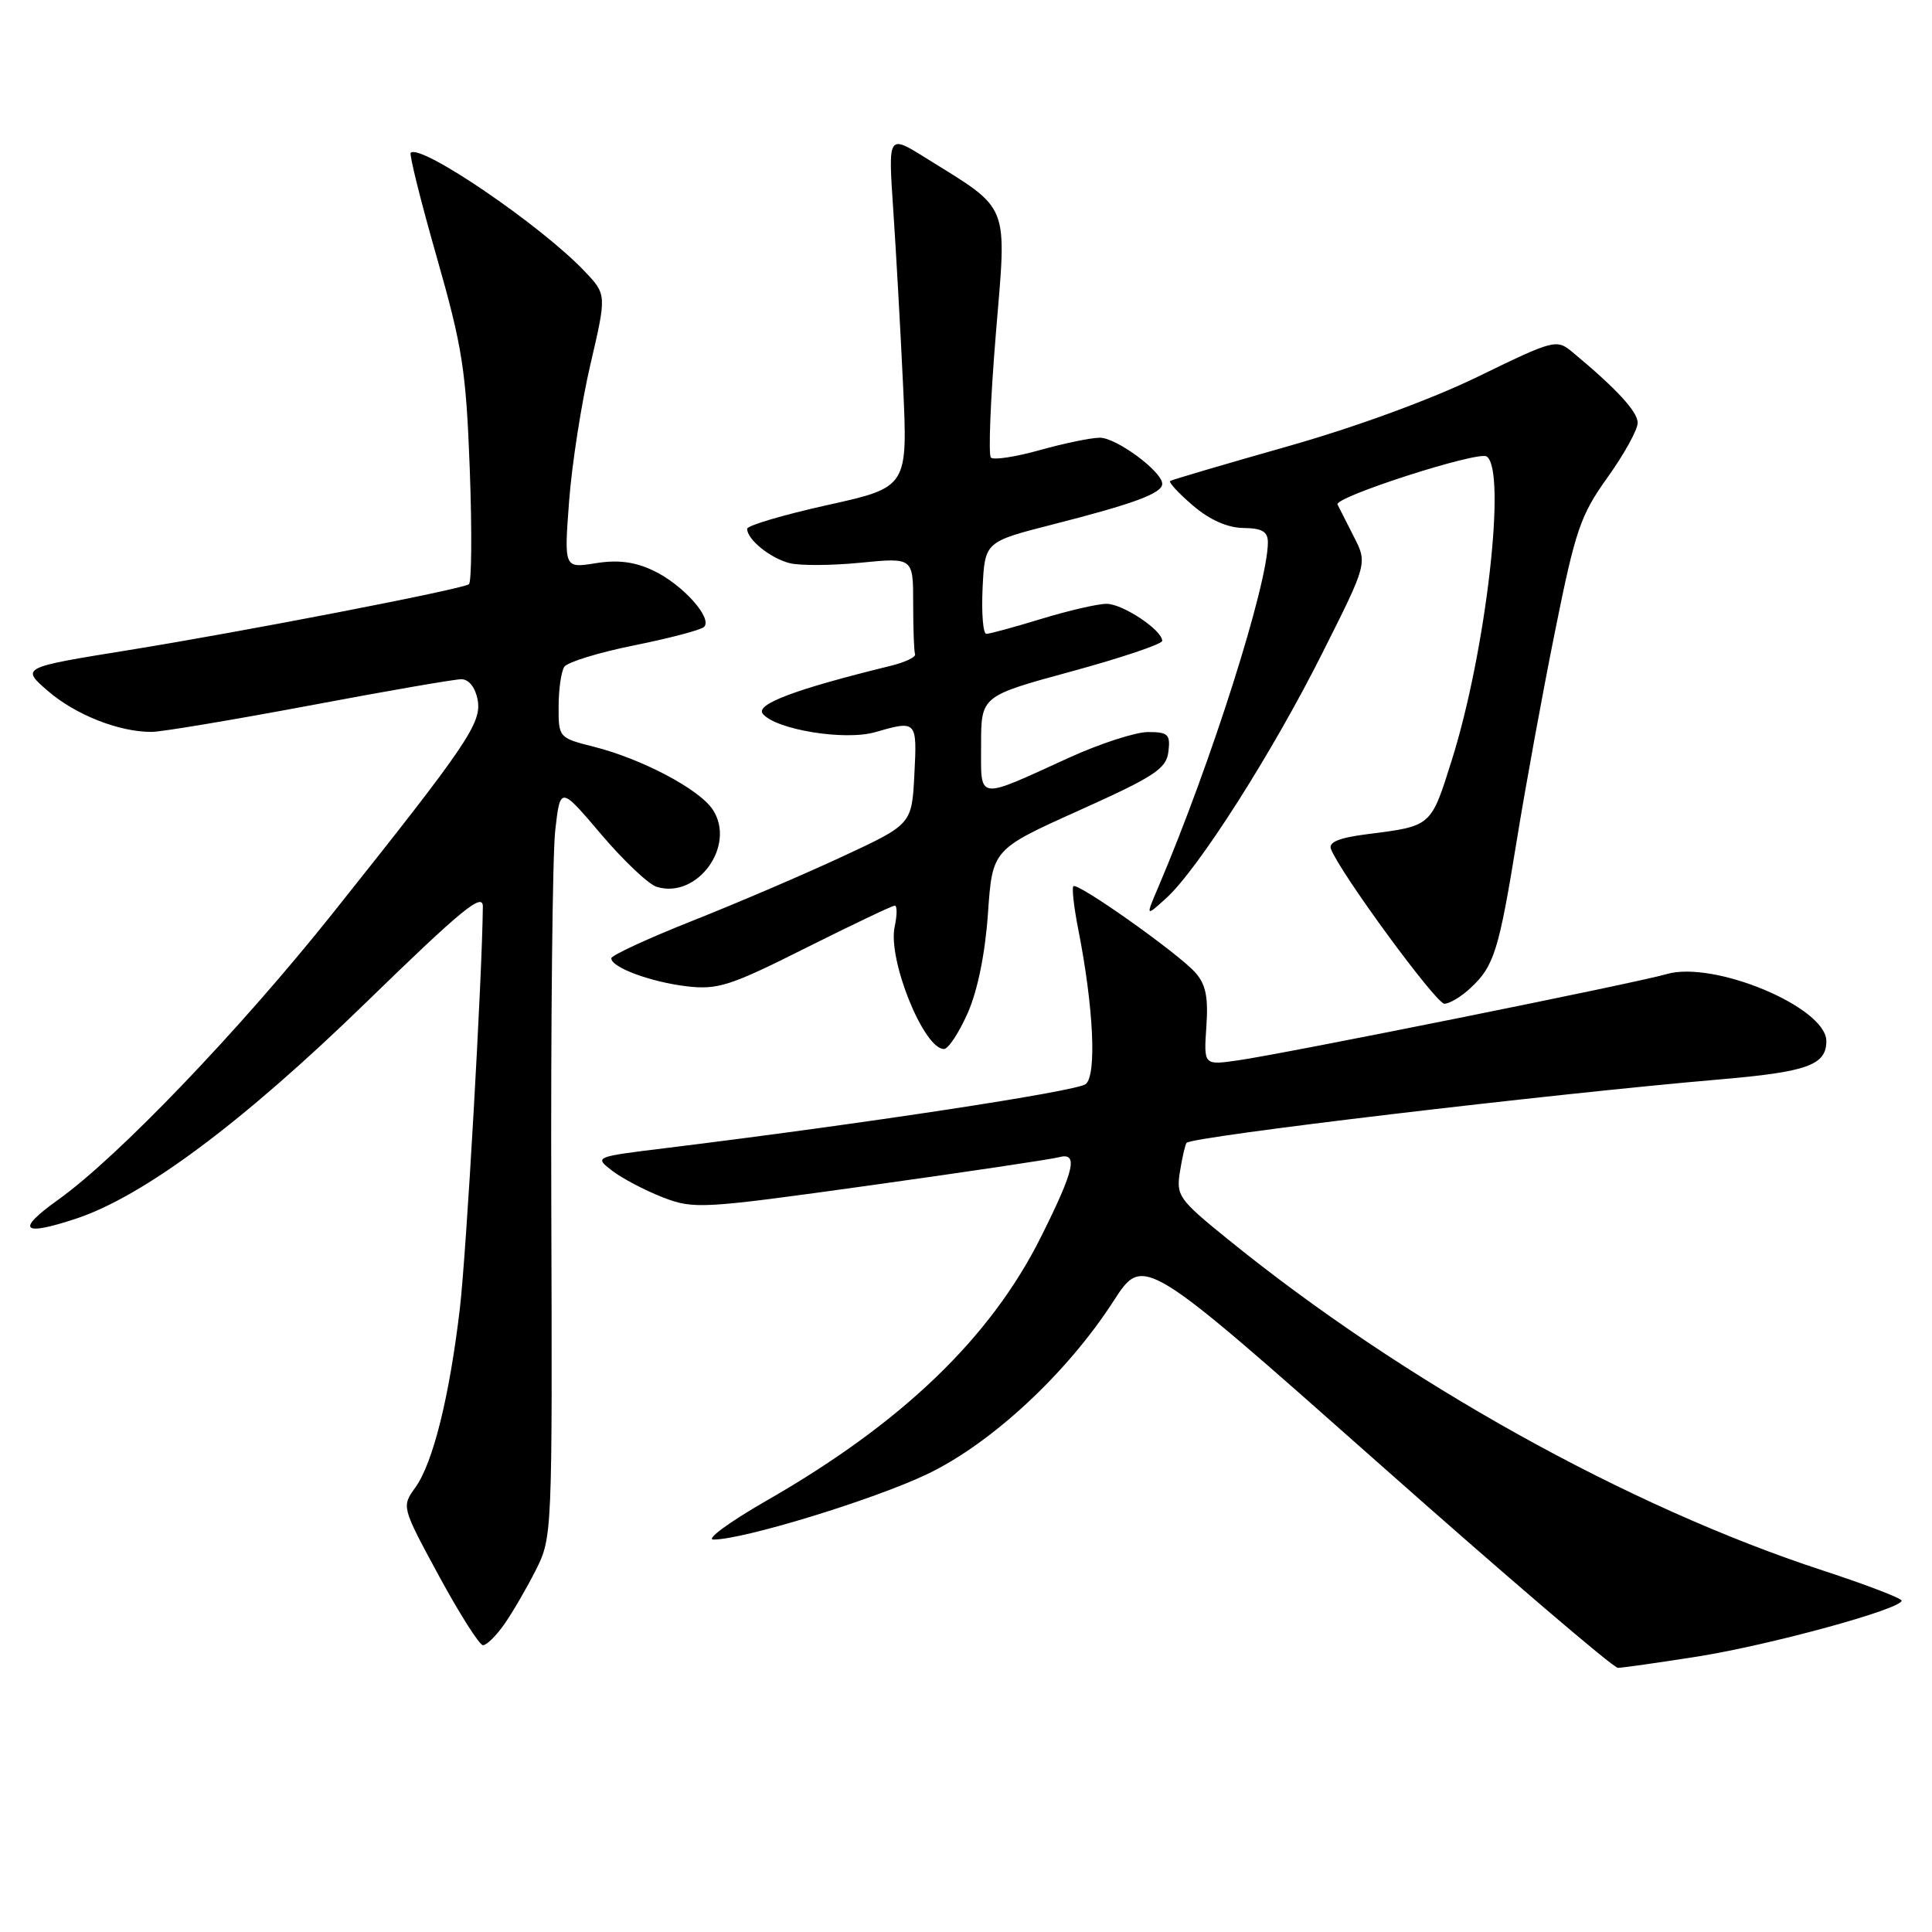 <?xml version="1.0" encoding="UTF-8" standalone="no"?>
<!DOCTYPE svg PUBLIC "-//W3C//DTD SVG 1.1//EN" "http://www.w3.org/Graphics/SVG/1.1/DTD/svg11.dtd" >
<svg xmlns="http://www.w3.org/2000/svg" xmlns:xlink="http://www.w3.org/1999/xlink" version="1.1" viewBox="0 0 256 256">
 <g >
 <path fill="currentColor"
d=" M 225.00 219.49 C 234.59 217.96 252.03 213.19 251.97 212.09 C 251.95 211.77 247.27 209.98 241.57 208.11 C 215.77 199.68 185.96 183.09 162.65 164.17 C 156.14 158.89 155.83 158.44 156.36 155.18 C 156.66 153.30 157.06 151.61 157.23 151.43 C 158.08 150.58 205.39 144.96 227.86 143.03 C 239.47 142.04 242.00 141.13 242.00 137.95 C 242.00 133.47 227.09 127.23 220.81 129.08 C 216.82 130.25 170.36 139.60 164.00 140.51 C 159.50 141.15 159.50 141.15 159.85 136.02 C 160.12 132.08 159.77 130.40 158.35 128.83 C 156.01 126.24 142.78 116.88 142.23 117.43 C 142.01 117.66 142.30 120.24 142.88 123.17 C 144.90 133.41 145.34 142.48 143.86 143.65 C 142.65 144.61 114.27 148.93 88.12 152.14 C 78.74 153.29 78.74 153.30 81.12 155.13 C 82.43 156.14 85.43 157.72 87.79 158.64 C 91.94 160.25 92.90 160.19 115.29 157.07 C 128.06 155.29 139.29 153.61 140.25 153.35 C 142.93 152.61 142.42 154.93 137.91 163.95 C 131.21 177.32 119.49 188.58 101.54 198.86 C 96.62 201.69 93.47 204.00 94.54 204.00 C 98.52 204.00 115.73 198.73 122.84 195.34 C 131.37 191.27 141.36 181.99 147.56 172.38 C 151.51 166.27 151.51 166.27 182.39 193.63 C 199.37 208.69 213.77 221.00 214.38 221.00 C 215.00 220.99 219.78 220.31 225.00 219.49 Z  M 66.80 215.25 C 67.87 213.74 69.74 210.52 70.97 208.10 C 73.18 203.74 73.19 203.35 73.05 159.81 C 72.97 135.67 73.21 113.28 73.57 110.04 C 74.24 104.17 74.24 104.17 79.63 110.52 C 82.59 114.01 85.90 117.15 86.99 117.50 C 92.36 119.20 97.58 112.06 94.45 107.29 C 92.68 104.58 85.04 100.54 78.62 98.93 C 74.06 97.78 74.00 97.71 74.02 93.63 C 74.02 91.36 74.36 88.99 74.77 88.36 C 75.17 87.74 79.33 86.46 84.00 85.52 C 88.67 84.58 92.85 83.48 93.28 83.08 C 94.48 81.94 90.45 77.44 86.58 75.61 C 84.12 74.44 81.89 74.15 78.92 74.63 C 74.74 75.30 74.74 75.30 75.41 66.40 C 75.78 61.50 77.05 53.34 78.24 48.26 C 80.39 39.02 80.39 39.02 77.44 35.92 C 71.66 29.84 55.70 18.97 54.42 20.25 C 54.21 20.46 55.76 26.68 57.87 34.07 C 61.29 46.05 61.76 49.09 62.25 62.26 C 62.55 70.37 62.49 77.19 62.13 77.42 C 60.98 78.13 32.13 83.71 17.13 86.13 C 2.76 88.45 2.76 88.45 6.35 91.56 C 10.02 94.73 15.82 97.01 20.12 96.98 C 21.43 96.97 30.82 95.40 41.00 93.49 C 51.17 91.57 60.24 90.00 61.13 90.00 C 62.11 90.00 62.97 91.07 63.28 92.68 C 63.87 95.78 62.04 98.48 44.10 121.00 C 31.78 136.46 15.59 153.36 7.67 159.00 C 2.06 163.01 2.89 163.86 10.10 161.47 C 19.07 158.49 32.25 148.65 48.58 132.76 C 61.19 120.49 64.00 118.19 63.98 120.13 C 63.89 129.51 61.80 166.01 60.93 173.42 C 59.55 185.09 57.38 193.82 55.05 197.08 C 53.20 199.65 53.20 199.65 58.17 208.83 C 60.91 213.87 63.53 218.00 64.00 218.00 C 64.48 218.00 65.74 216.76 66.80 215.25 Z  M 128.22 134.25 C 129.54 131.26 130.54 126.35 130.91 121.03 C 131.50 112.55 131.50 112.55 143.00 107.38 C 153.02 102.87 154.54 101.87 154.82 99.60 C 155.10 97.31 154.78 97.00 152.12 97.00 C 150.47 97.00 145.75 98.53 141.63 100.41 C 129.25 106.05 130.00 106.16 130.00 98.68 C 130.00 92.23 130.00 92.23 142.00 88.96 C 148.60 87.16 154.00 85.34 154.00 84.92 C 154.00 83.49 148.75 80.00 146.62 80.01 C 145.45 80.01 141.57 80.91 138.00 82.00 C 134.43 83.09 131.14 83.99 130.70 83.99 C 130.26 84.00 130.04 81.25 130.20 77.89 C 130.50 71.79 130.50 71.79 139.50 69.49 C 150.30 66.74 154.00 65.36 154.00 64.11 C 154.00 62.49 147.94 58.00 145.74 58.00 C 144.58 58.00 141.00 58.74 137.79 59.64 C 134.57 60.54 131.66 60.99 131.30 60.63 C 130.95 60.28 131.24 52.93 131.95 44.30 C 133.42 26.57 133.97 27.97 122.59 20.88 C 117.69 17.83 117.69 17.83 118.35 27.66 C 118.72 33.07 119.31 43.59 119.66 51.03 C 120.29 64.56 120.29 64.56 109.65 66.92 C 103.79 68.22 99.00 69.64 99.00 70.07 C 99.00 71.49 102.09 73.98 104.63 74.62 C 106.00 74.97 110.24 74.94 114.06 74.56 C 121.00 73.88 121.00 73.88 121.00 79.94 C 121.00 83.27 121.11 86.31 121.25 86.69 C 121.39 87.06 119.92 87.76 118.00 88.23 C 105.38 91.32 100.03 93.33 101.08 94.59 C 102.82 96.69 111.96 98.18 115.99 97.01 C 121.47 95.43 121.53 95.48 121.16 102.61 C 120.82 109.22 120.82 109.22 111.66 113.48 C 106.62 115.83 97.66 119.67 91.75 122.01 C 85.84 124.36 81.00 126.59 81.00 126.98 C 81.00 128.19 86.21 130.12 90.99 130.69 C 95.10 131.17 96.74 130.65 106.77 125.61 C 112.93 122.53 118.23 120.00 118.56 120.00 C 118.89 120.00 118.88 121.25 118.55 122.78 C 117.60 127.11 122.39 139.00 125.08 139.00 C 125.65 139.00 127.06 136.86 128.22 134.25 Z  M 194.87 130.90 C 197.97 128.02 198.61 125.97 200.99 111.30 C 202.13 104.26 204.40 91.82 206.05 83.65 C 208.75 70.22 209.42 68.26 213.02 63.24 C 215.21 60.18 217.00 56.94 217.00 56.03 C 217.00 54.54 214.20 51.51 208.35 46.65 C 206.25 44.91 205.94 44.99 195.85 49.90 C 189.61 52.94 179.55 56.62 170.50 59.18 C 162.25 61.52 155.30 63.57 155.06 63.73 C 154.82 63.90 156.17 65.36 158.06 66.98 C 160.29 68.89 162.64 69.93 164.75 69.96 C 167.24 69.99 168.00 70.44 168.00 71.87 C 168.00 77.44 160.47 101.13 153.50 117.50 C 151.79 121.50 151.79 121.50 154.54 119.00 C 158.78 115.14 168.58 99.76 175.20 86.57 C 181.20 74.64 181.20 74.64 179.37 71.07 C 178.37 69.11 177.41 67.21 177.23 66.85 C 176.74 65.88 195.78 59.75 196.98 60.48 C 199.68 62.16 196.92 86.29 192.37 100.72 C 189.59 109.56 189.72 109.45 181.18 110.53 C 177.42 111.01 176.01 111.59 176.36 112.50 C 177.58 115.68 190.28 133.00 191.39 133.00 C 192.07 133.00 193.64 132.06 194.87 130.90 Z "/>
</g>
</svg>